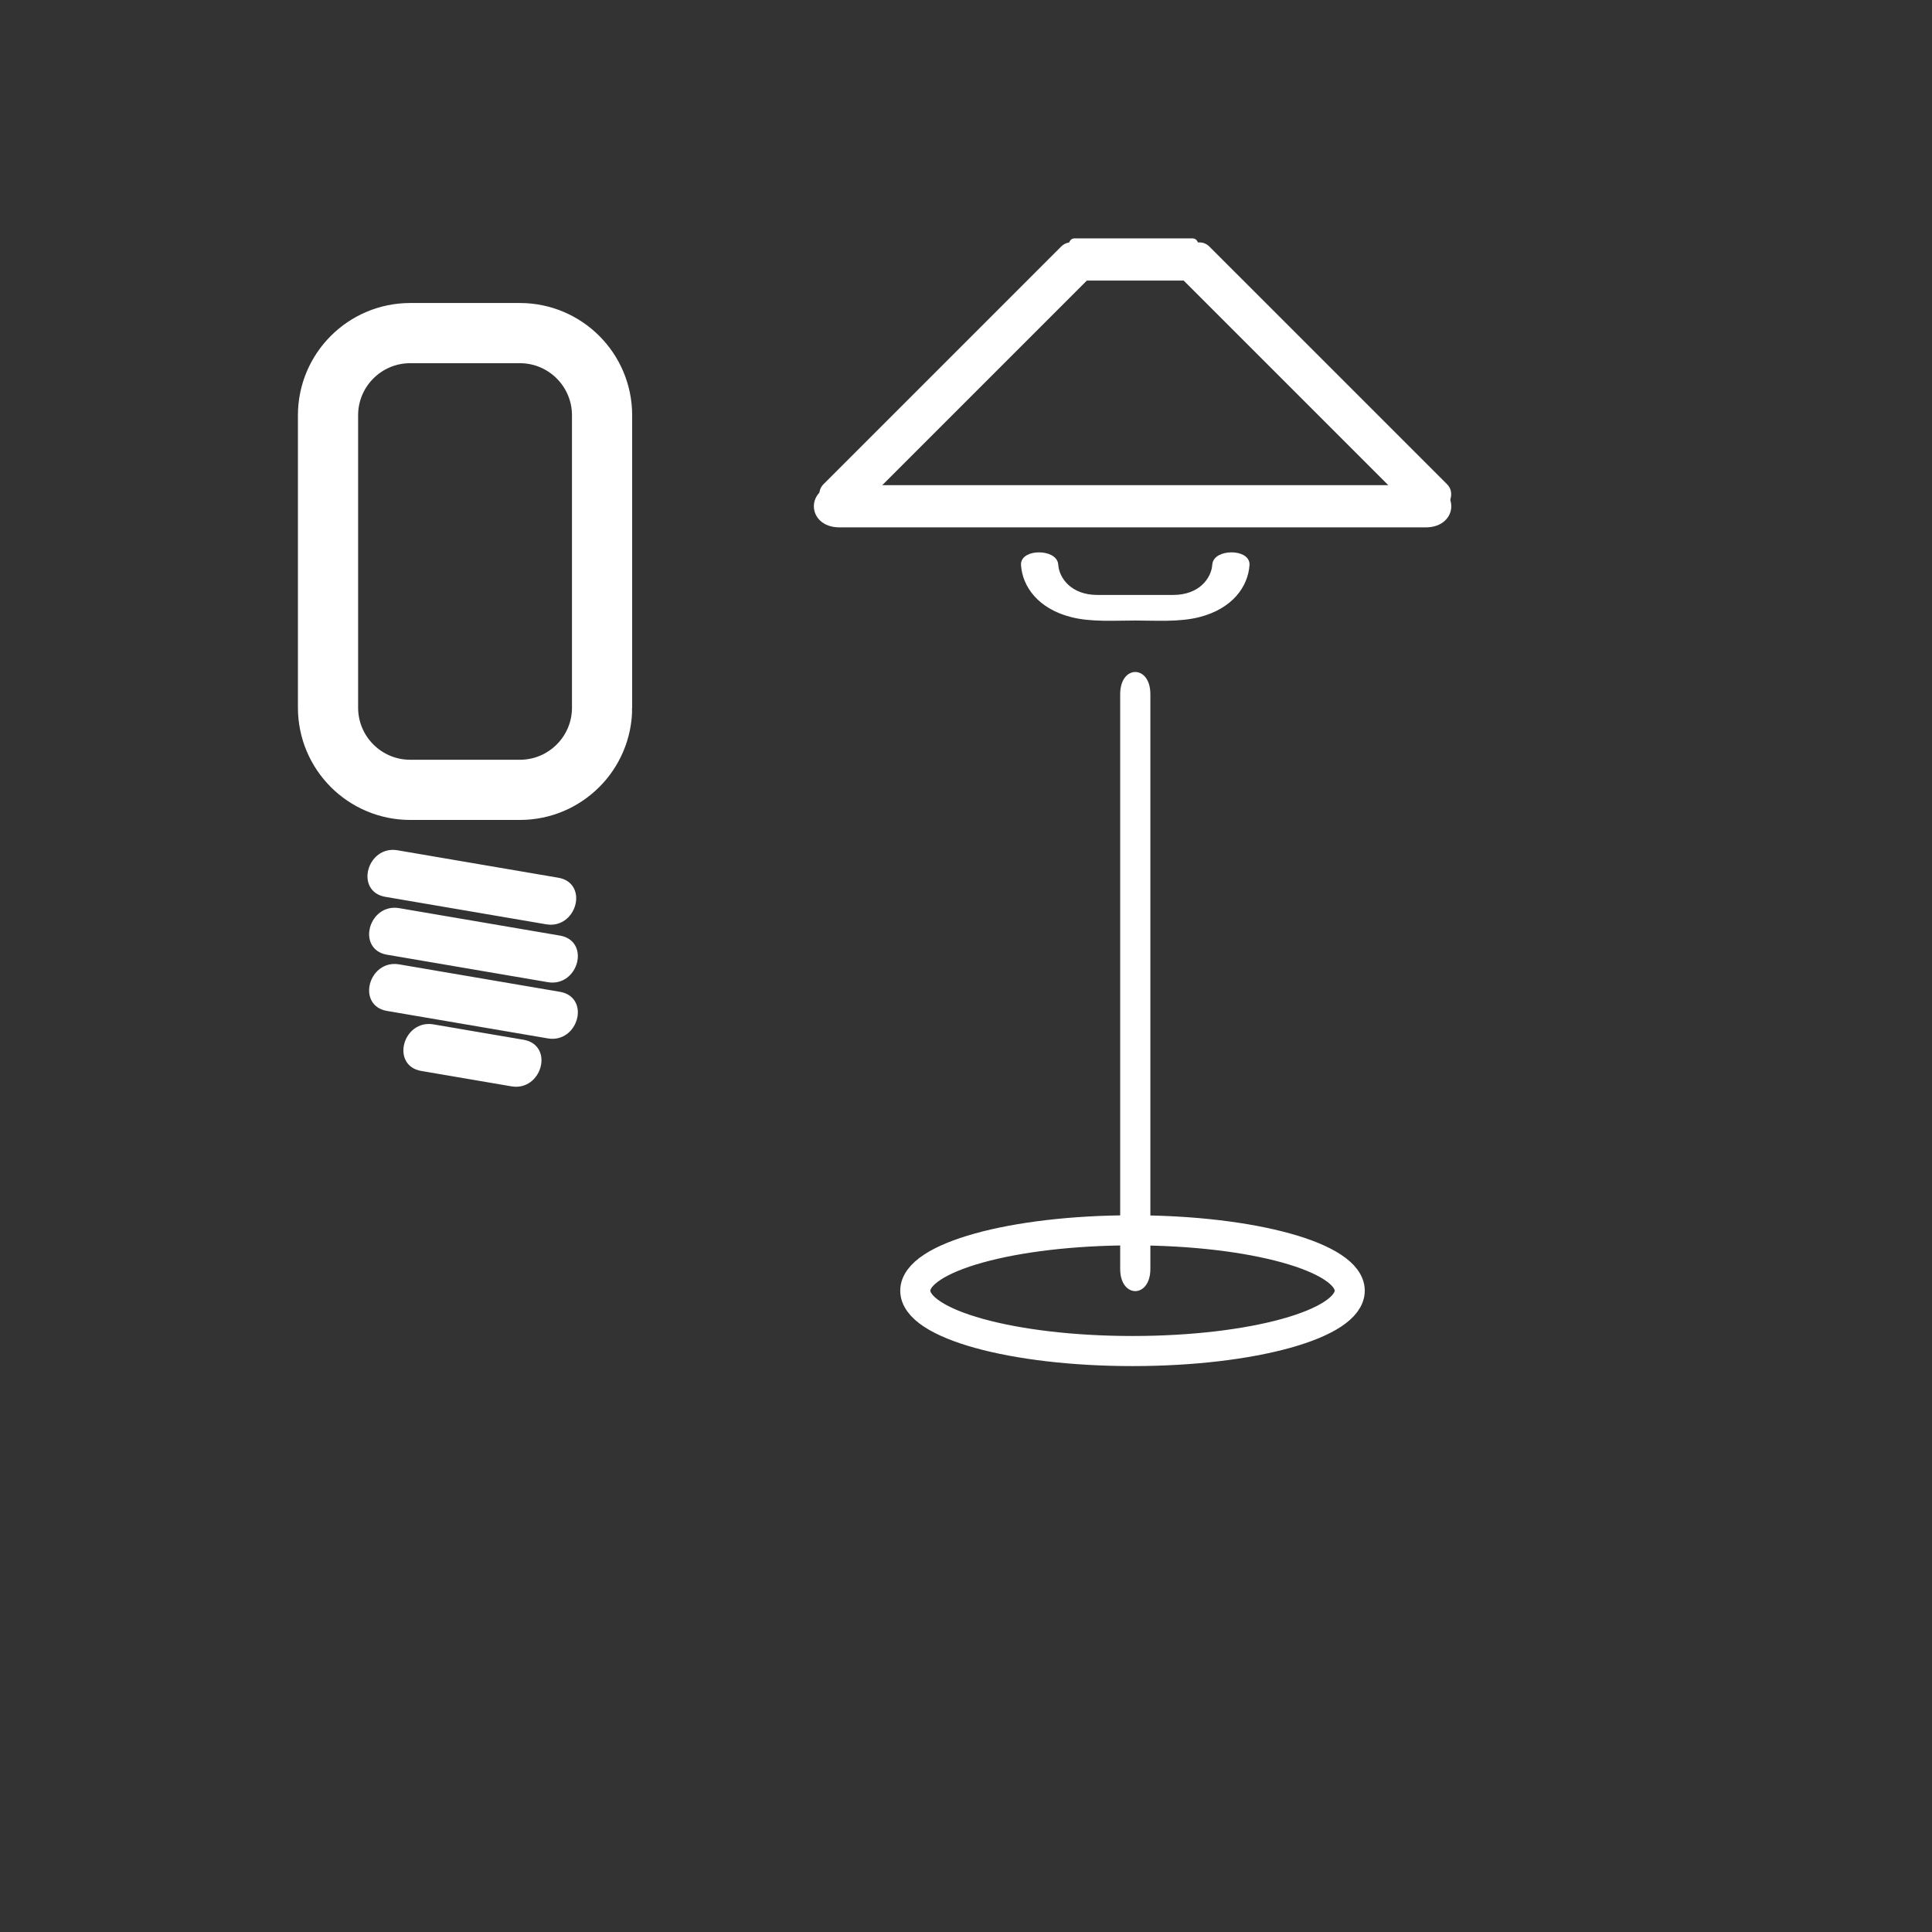<svg xmlns="http://www.w3.org/2000/svg" viewBox="20 20 321 321">
<rect x="20" y="20" width="321" height="321" fill="#333333" stroke="none"/>
<g fill="#fff" stroke="#fff">
  <path d="m84.09,168.513c8.917,1.522 17.833,3.045 26.749,4.567c4.414,0.754 6.304,-5.991 1.861,-6.75c-8.917,-1.522 -17.833,-3.045 -26.749,-4.567c-4.414,-0.754 -6.304,5.991 -1.861,6.75z" id="svg_2"/>
  <path d="m84.364,178.128c8.917,1.522 17.833,3.045 26.749,4.567c4.414,0.753 6.304,-5.991 1.861,-6.75c-8.917,-1.522 -17.833,-3.045 -26.749,-4.567c-4.413,-0.753 -6.304,5.992 -1.861,6.75z" id="svg_3"/>
  <path d="m84.364,187.47c8.917,1.522 17.833,3.045 26.749,4.567c4.414,0.754 6.304,-5.991 1.861,-6.75c-8.917,-1.522 -17.833,-3.045 -26.749,-4.567c-4.413,-0.754 -6.304,5.991 -1.861,6.75z" id="svg_4"/>
  <path d="m90.058,197.441c5.004,0.854 10.008,1.708 15.012,2.563c4.414,0.754 6.304,-5.991 1.861,-6.75c-5.004,-0.854 -10.008,-1.708 -15.012,-2.563c-4.414,-0.753 -6.304,5.992 -1.861,6.75z" id="svg_5"/>
  <path fill="none" stroke-width="10" d="m120.034,137.573c0,7.544 -6.116,13.66 -13.66,13.66h-18.214c-7.544,0 -13.66,-6.116 -13.66,-13.66v-48.569c0,-7.544 6.116,-13.66 13.66,-13.66h18.213c7.544,0 13.66,6.116 13.66,13.66v48.569l0.001,0z" id="svg_6"/>
  <path d="m221.917,113.843c-0.158,2.483 -2.379,5.506 -6.994,5.506c-2.1,0 -4.201,0 -6.301,0c-2.1,0 -4.201,0 -6.301,0c-4.615,0 -6.836,-3.024 -6.994,-5.506c-0.133,-2.087 -5.322,-2.096 -5.188,0c0.214,3.363 2.67,6.849 7.929,8.199c3.27,0.839 7.092,0.556 10.554,0.556c3.462,0 7.284,0.283 10.554,-0.556c5.258,-1.35 7.715,-4.836 7.929,-8.199c0.133,-2.096 -5.056,-2.087 -5.188,0l0,0z" id="svg_11"/>
  <path fill="none" stroke-width="5" id="svg_12" d="m172.074,234.446c0,-5.54 16.151,-10.028 36.09,-10.028c19.939,0 36.09,4.488 36.09,10.028c0,5.54 -16.151,10.028 -36.09,10.028c-19.939,0 -36.09,-4.488 -36.09,-10.028z" stroke-linecap="null" stroke-linejoin="null"/>
  <path d="m206.117,135.329c0,31.836 0,63.673 0,95.509c0,4.905 5.015,4.905 5.015,0c0,-31.836 0,-63.673 0,-95.509c0,-4.906 -5.015,-4.906 -5.015,0z" id="svg_9" stroke-width="0"/>
  <path d="m204.117,54.361c0,32.468 0,64.936 0,97.404c0,5.002 6.015,5.002 6.015,0c0,-32.468 0,-64.936 0,-97.404c0,-5.003 -6.015,-5.003 -6.015,0z" id="svg_16" transform="rotate(90, 207.125, 104.115)"/>
  <path d="m175.617,55.079c0,18.622 0,37.243 0,55.865c0,2.869 6.015,2.869 6.015,0c0,-18.622 0,-37.243 0,-55.865c0,-2.869 -6.015,-2.869 -6.015,0z" transform="rotate(45, 178.625, 83.613)" id="svg_17"/>
  <path d="m235.617,55.079c0,18.622 0,37.243 0,55.865c0,2.869 6.015,2.869 6.015,0c0,-18.622 0,-37.243 0,-55.865c0,-2.869 -6.015,-2.869 -6.015,0z" transform="rotate(-45, 238.625, 83.613)" id="svg_18"/>
  <path d="m205.116,53.048c0,6.57 0,13.139 0,19.709c0,1.012 6.015,1.012 6.015,0c0,-6.57 0,-13.139 0,-19.709c0,-1.012 -6.015,-1.012 -6.015,0z" transform="rotate(90, 208.125, 63.115)" id="svg_19"/>
 </g>
</svg>
